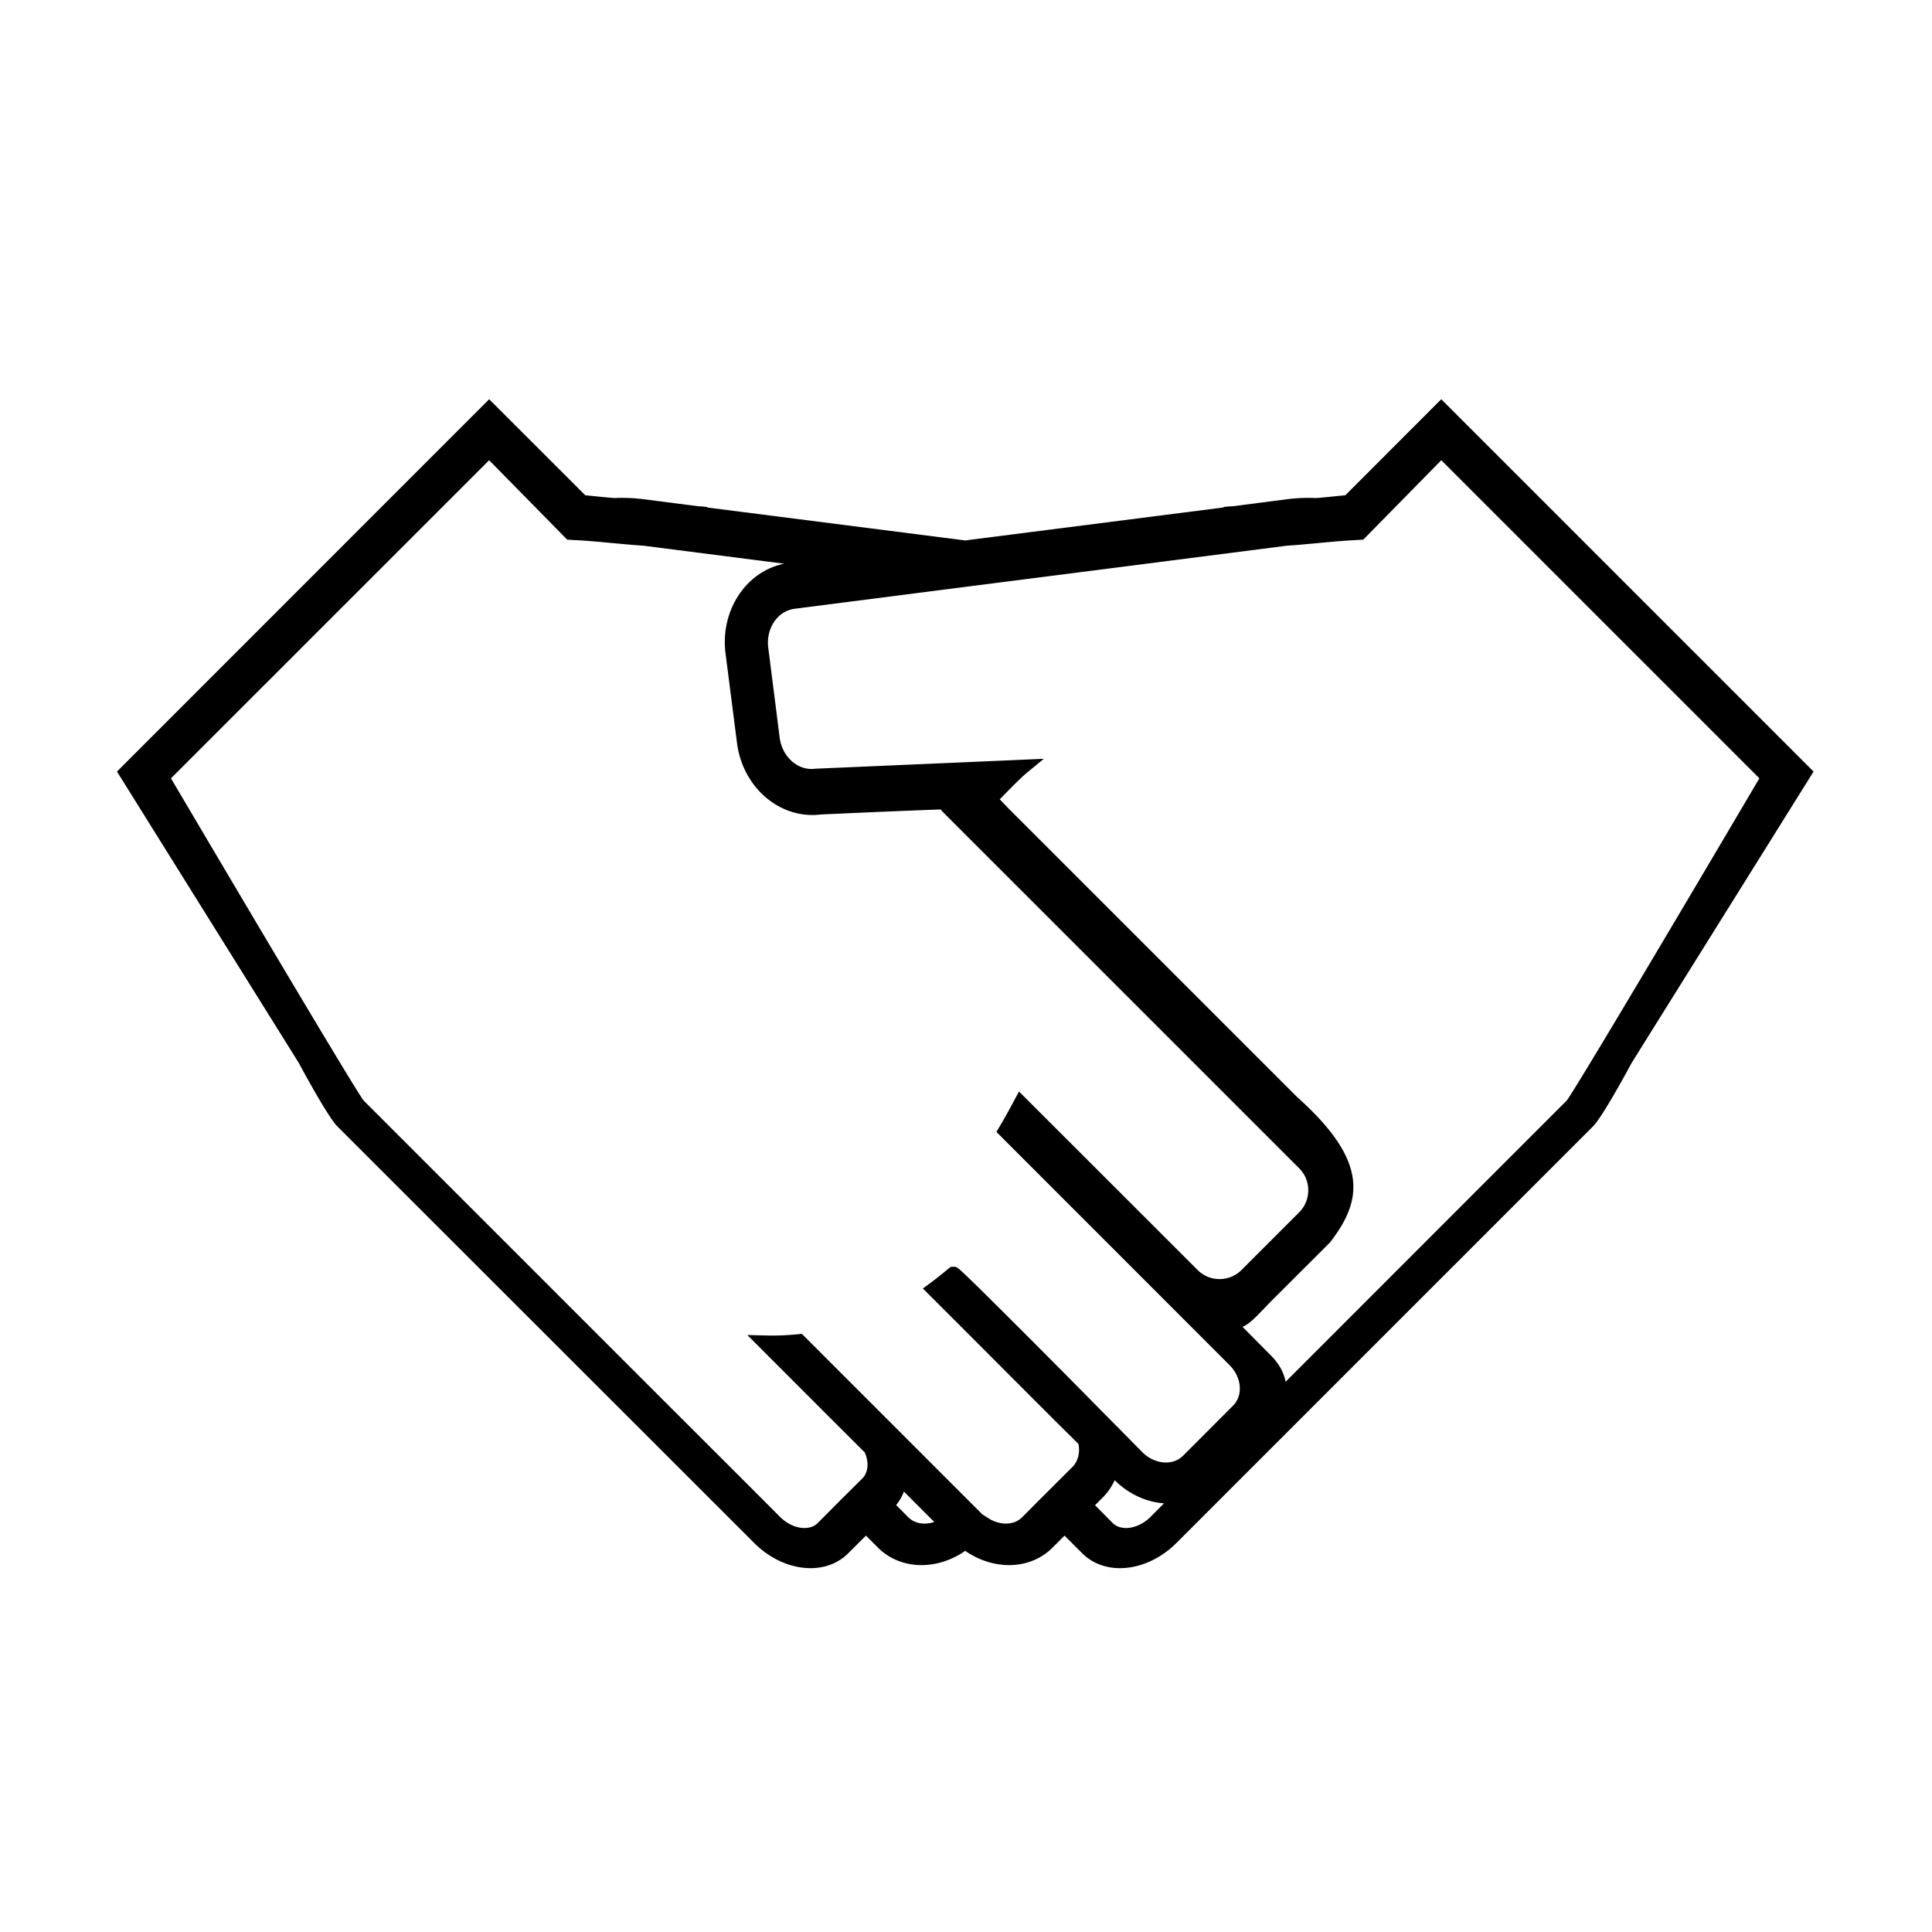 <svg class="icon" viewBox="0 0 1024 1024" xmlns="http://www.w3.org/2000/svg" width="200" height="200"><defs><style/></defs><path d="M763.89 211.607l-50.833 50.898a367.43 367.43 0 0 0-6.108.597c-4.07.42-8.677.91-10.544.888l-.21-.083-.74-.013a95.407 95.407 0 0 0-13.213.688l-28.45 3.696-.686.037c-1.013.053-2.162.112-3.217.244l-1.262.157-.3.27-136.768 17.456-136.572-17.44-.277-.279-1.404-.167c-1.135-.134-2.257-.192-3.341-.248l-29.026-3.731a94.557 94.557 0 0 0-13.177-.683l-.76.013-.204.083h-.022c-1.923 0-6.83-.505-10.772-.911a378.719 378.719 0 0 0-5.804-.571l-50.93-50.899L62 408.945l96.321 154.362c2.72 5.06 15.65 28.884 20.505 33.723l220.752 220.636c8.502 8.573 19.454 13.489 30.05 13.489 7.805 0 14.867-2.78 19.868-7.814l9.486-9.438 6.278 6.29c5.983 6.025 14.195 9.344 23.126 9.344 8.06 0 16.182-2.666 23.184-7.561 7.044 4.894 15.198 7.561 23.267 7.561 8.944 0 17.15-3.32 23.081-9.331l6.309-6.299 9.427 9.427c5.045 5.045 12.12 7.822 19.922 7.822 10.589 0 21.558-4.913 30.09-13.476l220.63-220.644c4.857-4.84 17.817-28.673 20.538-33.728l96.387-154.362-197.33-197.339zM584.507 793.678c2.607-2.623 4.735-5.723 6.305-9.149 7.169 7.204 16.57 11.59 26.142 12.275l-7.115 7.142c-3.717 3.715-8.583 5.935-13.016 5.935-2.017 0-4.888-.464-7.097-2.66l-9.348-9.433 4.129-4.11zm33.474-18.527c-4.46 0-9.008-1.977-12.451-5.398 0 0-9.738-9.87-23.004-23.283l-3.598-3.647c-1.735-1.759-3.523-3.57-5.36-5.443-18.472-18.67-37.56-37.789-49.796-49.874a661.88 661.88 0 0 0-9.44-9.288c-7.087-6.802-7.087-6.802-8.98-6.802l-1.309.005-1.053.746-.266.206c-3.628 3.056-6.737 5.521-9.786 7.763l-3.795 2.793 19.55 19.532 49.86 49.926 13.064 12.96c.91 4.677-.287 9.272-3.235 12.2l-17.42 17.367-9.164 9.234c-2.798 2.794-6.225 3.385-8.609 3.385-3.268 0-6.742-1.111-9.74-3.102-.443-.304-.9-.583-1.356-.863-.709-.433-1.32-.806-1.75-1.247l-95.336-95.351-1.91.19c-5.922.588-11.291.807-16.87.673l-10.128-.248 44.558 44.596 17.683 17.647c2.312 5.264 1.856 10.599-1.21 13.717l-11.467 11.365-12.21 12.294c-2.216 2.213-5.073 2.677-7.078 2.677-4.415 0-9.272-2.22-12.983-5.932l-14.985-15.03-49.189-49.124-156.492-156.489c-4.306-5.488-62.719-103.954-102.103-170.784L259.246 243.93l41.394 42.103 7.11.397c5.46.344 11.317.895 16.981 1.426 5.746.54 11.176 1.05 16.285 1.371l74.63 9.561c-20.148 3.98-33.96 24.736-31.104 47.499l6.095 47.548c2.762 21.737 19.93 38.13 39.933 38.13 1.447 0 2.91-.09 4.353-.264 2.648-.124 38.187-1.77 62.922-2.647l.183-.011c.158-.013.31-.022.46-.031 1.322 1.411 2.454 2.587 3.093 3.212l187.01 186.995c3.1 3.093 4.809 7.233 4.809 11.654 0 4.424-1.71 8.572-4.812 11.678l-30.547 30.552c-3.102 3.115-7.242 4.83-11.66 4.83-4.413 0-8.542-1.715-11.64-4.838l-94.655-94.584-2.575 4.824c-2.81 5.264-5.351 9.811-7.775 13.905l-1.6 2.707 123.555 123.589c3.205 3.2 5.123 7.246 5.402 11.396.265 3.946-1.003 7.534-3.574 10.109l-26.53 26.582c-2.297 2.275-5.497 3.528-9.008 3.528zm51.663-81.262a311.856 311.856 0 0 1 4.524-4.666l30.58-30.526.348-.396c17.195-22.33 20.259-42.97-17.537-76.792L534.449 428.42l-1.22-1.279c-1.25-1.304-2.353-2.459-3.341-3.479l.029-.03c3.9-4 8.32-8.536 11.459-11.473.777-.73 1.767-1.646 2.524-2.273l9.33-7.699-120.93 5.241-.335.028c-.606.078-1.221.117-1.83.117-8.416 0-15.682-7.166-16.904-16.662l-6.032-47.556c-.7-5.321.667-10.666 3.749-14.667 2.605-3.378 6.219-5.516 10.18-6.02L512.073 311l64.238-8.21 105.83-13.568c5.152-.322 10.871-.858 16.402-1.377 5.645-.53 11.48-1.076 16.868-1.417l7.137-.399 41.362-42.1 168.59 168.59c-39.368 66.822-97.77 165.289-102.096 170.778L681.411 732.356c-.958-5.01-3.615-9.754-7.918-14.047l-14.908-15.05c3.562-1.53 6.788-4.905 11.059-9.37zM495.169 806.66c-1.718.573-3.466.872-5.154.872-3.409 0-6.41-1.177-8.642-3.374l-6.39-6.439a26.466 26.466 0 0 0 4.104-7.142l16.082 16.083z"/></svg>